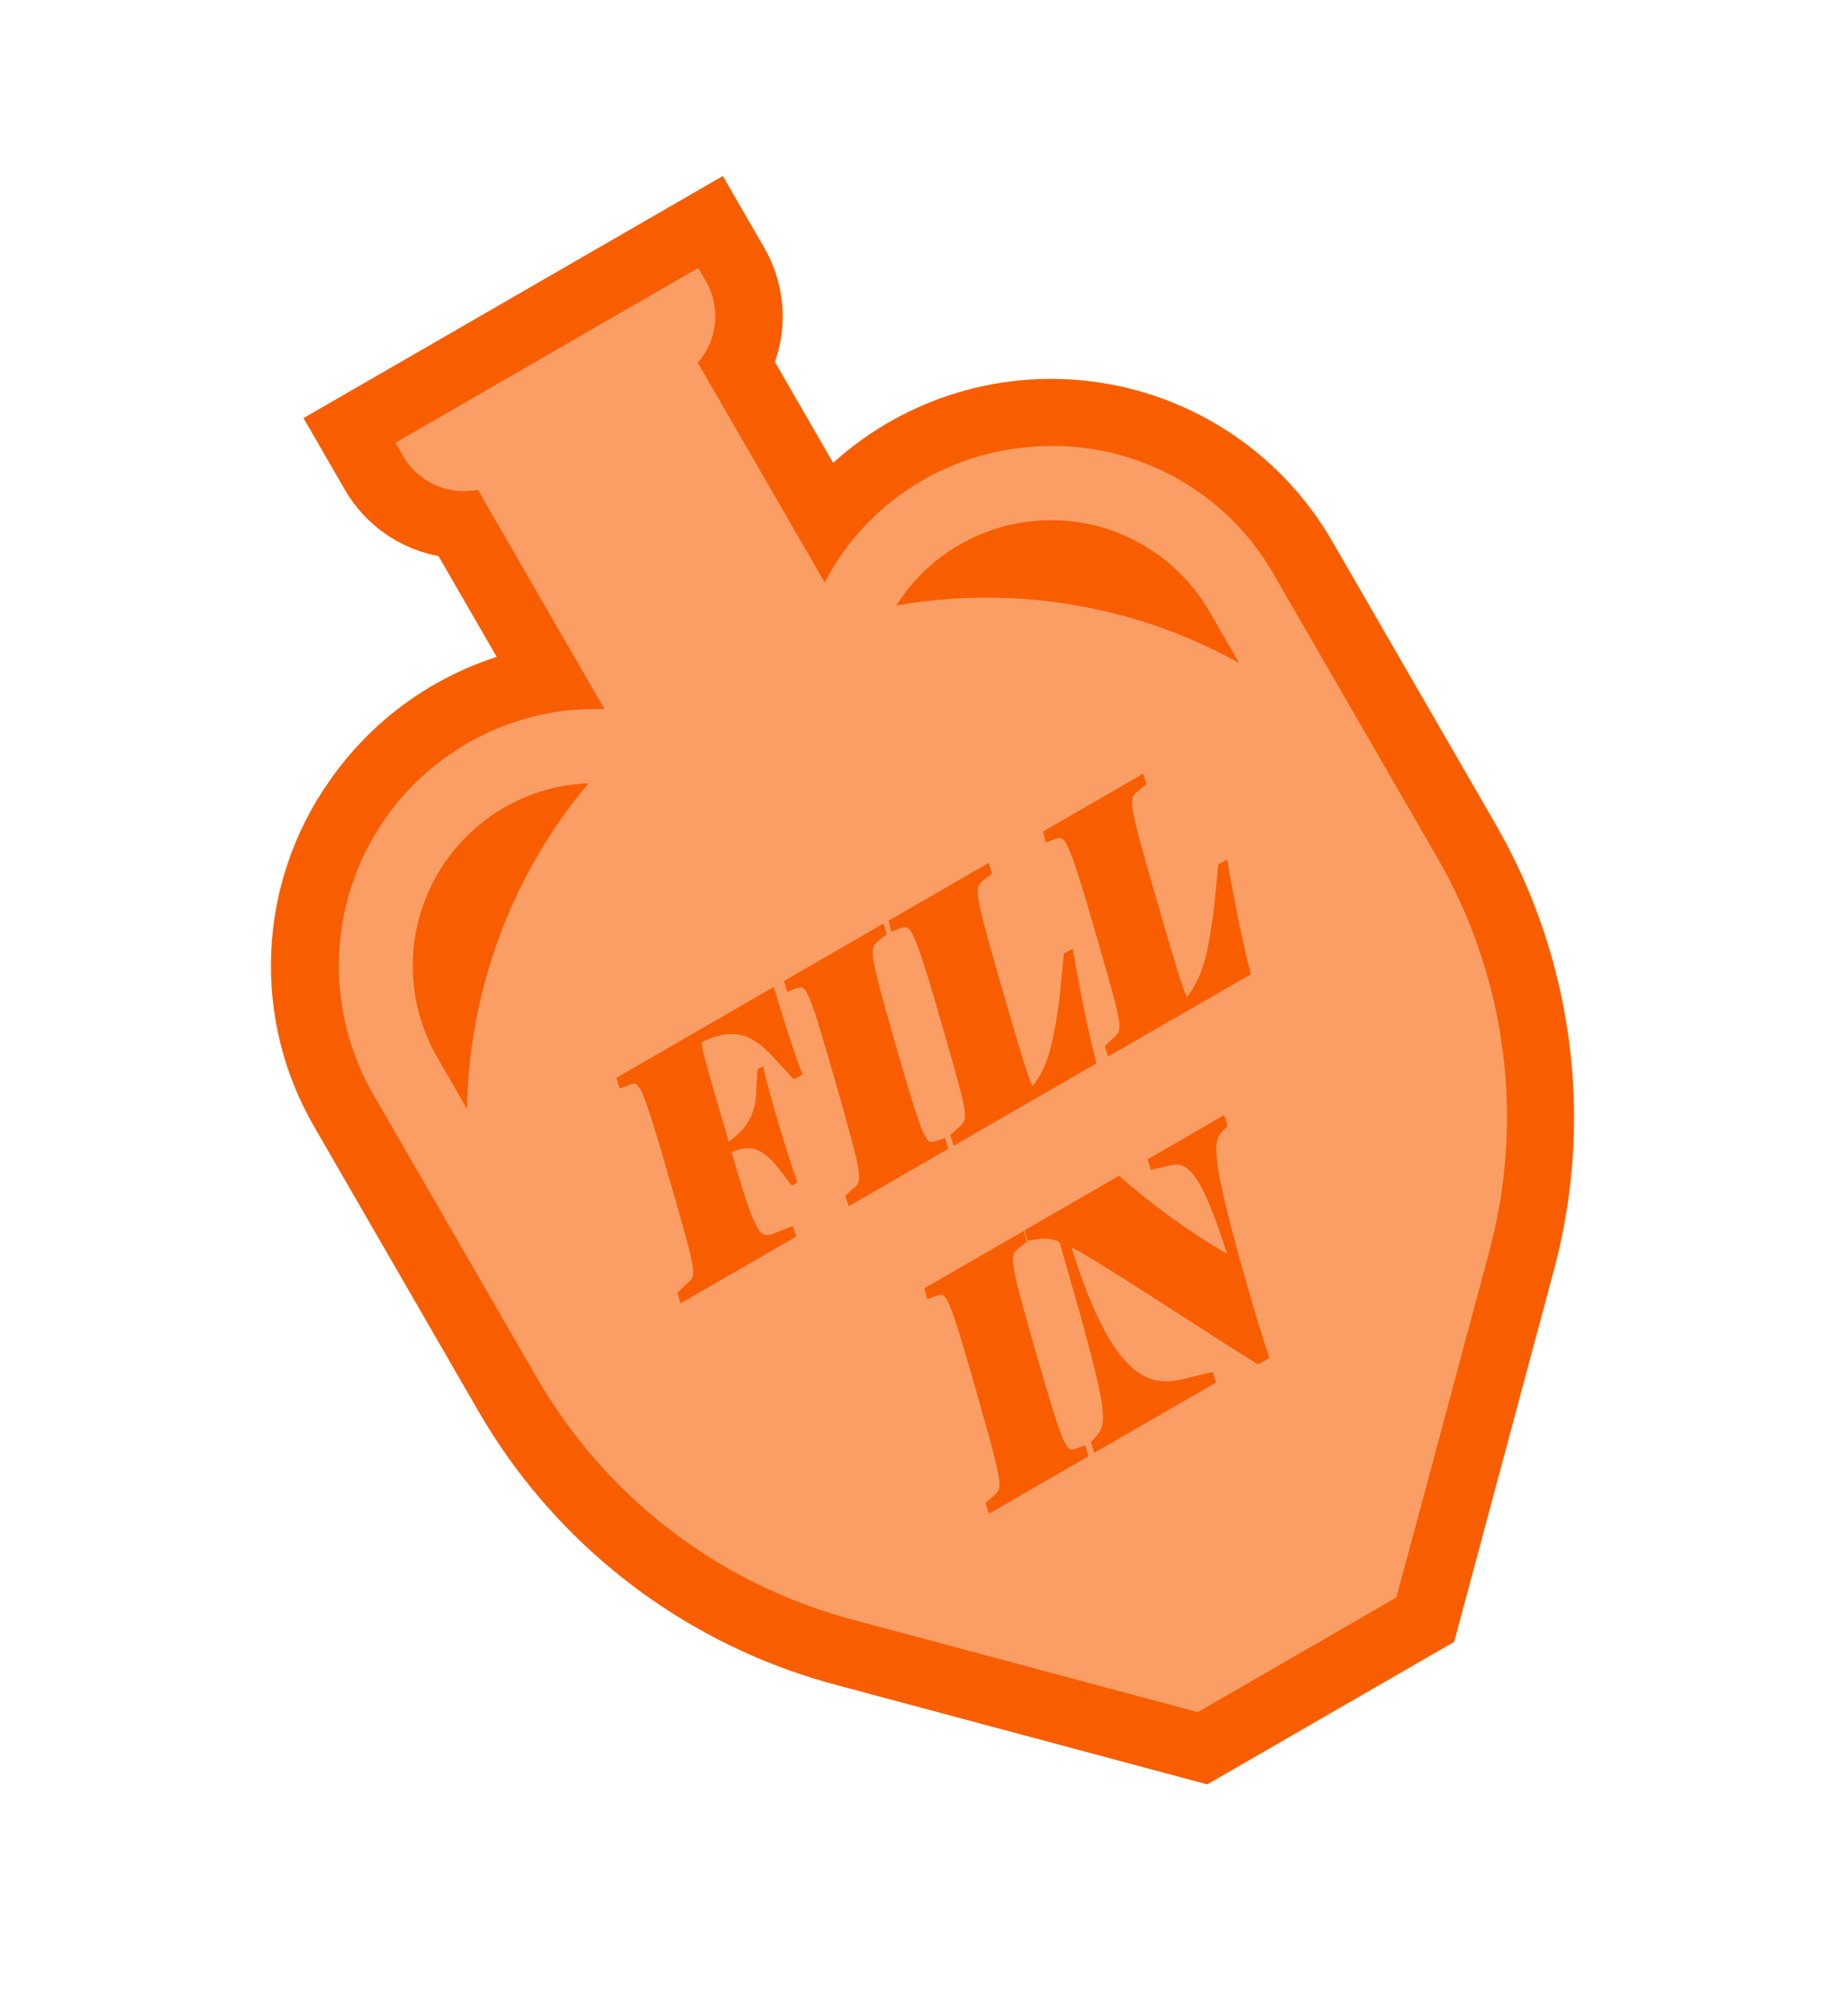 <svg width="237px" height="258px" viewBox="0 0 237 258" version="1.1" xmlns="http://www.w3.org/2000/svg" xmlns:xlink="http://www.w3.org/1999/xlink">
        <g id="Page-1" stroke="none" stroke-width="1" fill="none" fill-rule="evenodd">
            <g id="Bespoke-training" transform="translate(-149, -6702)" fill-rule="nonzero">
                <g id="Asset-1-Copy-2" transform="translate(267.367, 6831) rotate(-30) translate(-267.367, -6831) translate(192, 6726)">
                    <path d="M93.585,209.706 L57.017,209.706 L22.055,174.743 C9.721,162.402 2.051,146.165 0.35,128.8 C0.117,126.345 -0.001,123.9 -0.001,121.497 L-0.001,79.576 C-0.097,63.39 9.297,48.649 24.01,41.902 C32.243,38.047 41.513,36.997 50.4,38.915 L50.4,23.982 C46.499,20.639 44.254,15.758 44.254,10.621 L44.254,0 L106.353,0 L106.353,10.621 C106.36,15.763 104.116,20.65 100.212,23.996 L100.212,38.929 C112.504,36.285 125.332,39.335 135.117,47.23 C144.903,55.124 150.597,67.017 150.612,79.59 L150.612,121.511 C150.612,123.914 150.495,126.359 150.262,128.781 C148.565,146.156 140.894,162.405 128.557,174.757 L93.585,209.706 Z M64.185,192.439 L86.45,192.439 L116.359,162.535 C125.864,153.02 131.775,140.502 133.084,127.115 C133.261,125.249 133.355,123.354 133.355,121.515 L133.355,97.272 L123.872,92.531 L123.872,89.679 C121.689,86.357 119.171,83.267 116.359,80.458 L116.359,80.458 C110.381,74.439 103.146,69.817 95.172,66.925 L87.775,64.241 L82.992,67.256 L82.992,62.533 L76.963,60.349 L82.983,57.134 L82.983,50.745 L82.983,17.267 L67.667,17.267 L67.667,56.751 L74.345,60.088 L67.667,62.533 L67.667,67.293 L62.855,64.26 L55.463,66.943 C42.958,71.513 32.395,80.227 25.531,91.635 L17.267,105.406 L17.267,121.497 C17.267,123.363 17.355,125.23 17.537,127.134 C18.85,140.514 24.761,153.025 34.263,162.535 L64.185,192.439 Z" id="Shape" fill="#F85E00"></path>
                    <path d="M122.948,49.728 C114.33,45.656 104.361,45.561 95.667,49.467 C94.261,50.101 92.901,50.832 91.597,51.655 C91.597,50.722 91.597,50.722 91.597,50.722 L91.597,19.133 C95.255,17.906 97.72,14.479 97.72,10.621 L97.72,10.621 L97.72,8.633 L52.887,8.633 L52.887,10.621 C52.889,14.483 55.361,17.911 59.024,19.133 L59.024,51.637 C57.72,50.814 56.36,50.082 54.955,49.448 C44.76,44.933 32.974,45.876 23.627,51.955 C14.28,58.035 8.639,68.426 8.633,79.576 L8.633,121.497 C8.633,123.648 8.736,125.804 8.941,127.951 L8.941,127.951 C10.417,143.337 17.213,157.726 28.159,168.639 L49.359,189.84 L60.597,201.073 L89.997,201.073 L101.267,189.84 L122.467,168.639 C133.413,157.726 140.209,143.337 141.685,127.951 L141.685,127.951 C141.885,125.804 141.993,123.648 141.993,121.497 L141.993,79.576 C142.066,66.747 134.613,55.067 122.948,49.728 Z M28.159,74.349 C24.297,78.204 20.925,82.519 18.116,87.197 L18.116,79.576 C18.119,71.36 22.421,63.744 29.456,59.499 C36.491,55.255 45.234,55 52.505,58.828 L52.505,58.828 C43.349,62.153 35.037,67.452 28.159,74.349 L28.159,74.349 Z M122.425,74.349 C115.545,67.452 107.232,62.153 98.075,58.828 L98.075,58.828 C105.346,55.001 114.089,55.256 121.124,59.5 C128.16,63.744 132.463,71.359 132.468,79.576 L132.468,87.197 L132.468,87.197 C129.665,82.521 126.3,78.207 122.449,74.349 L122.425,74.349 Z" id="Shape" fill="#FB9E66"></path>
                    <path d="M45.075,107.623 C48.188,107.329 49.891,106.26 51.641,103.39 L52.906,101.444 L53.732,101.444 C52.617,104.995 50.717,113.073 50.087,116.573 L49.257,116.573 L49.014,114.534 C48.547,110.801 47.651,109.326 44.735,108.985 C41.935,120.129 42.448,120.372 44.147,120.713 L46.779,121.1 L46.485,122.5 L29.358,122.5 L29.699,121.1 L31.645,120.661 C33.007,120.419 33.25,119.397 35.845,108.995 C39.2,95.564 39.004,95.177 37.889,94.995 L36.363,94.733 L36.703,93.333 L60.009,93.333 C59.234,96.6 58.259,100.875 57.577,104.911 L56.313,104.911 L55.435,101.019 C54.502,96.819 52.663,95.181 48.435,94.841 C47.852,96.241 47.217,98.877 45.369,106.47 C45.267,106.867 45.169,107.235 45.075,107.623 Z" id="Path" fill="#F85E00"></path>
                    <path d="M62.589,94.971 L61.189,94.729 L61.53,93.329 L76.277,93.329 L75.936,94.729 L74.377,94.971 C73.061,95.167 72.674,96.189 69.902,107.282 C66.785,119.882 66.785,120.563 67.956,120.815 L69.356,121.105 L69.015,122.505 L54.269,122.505 L54.558,121.105 L56.215,120.764 C57.526,120.475 57.82,119.499 60.592,108.551 C63.756,95.895 63.756,95.2 62.589,94.971 Z" id="Path" fill="#F85E00"></path>
                    <path d="M69.79,122.509 L70.131,121.109 L71.881,120.722 C73.281,120.381 73.486,119.406 75.969,109.48 C79.469,95.564 79.179,95.223 78.013,94.981 L76.613,94.738 L77.005,93.338 L91.845,93.338 L91.504,94.738 L89.899,94.981 C88.583,95.177 88.242,96.199 85.47,107.291 C83.085,116.923 82.502,119.555 82.357,120.965 C85.568,119.7 87.659,117.231 90.967,112.985 L94.374,108.215 L95.667,108.267 C93.8,113.274 92.069,118.435 90.949,122.519 L69.79,122.509 Z" id="Path" fill="#F85E00"></path>
                    <path d="M92.657,122.509 L92.997,121.109 L94.747,120.722 C96.147,120.381 96.353,119.406 98.835,109.48 C102.335,95.564 102.046,95.223 100.879,94.981 L99.479,94.738 L99.871,93.338 L114.711,93.338 L114.371,94.738 L112.765,94.981 C111.449,95.177 111.109,96.199 108.337,107.291 C105.952,116.923 105.369,119.555 105.224,120.965 C108.435,119.7 110.525,117.231 113.834,112.985 L117.241,108.215 L118.533,108.267 C116.667,113.274 114.935,118.435 113.815,122.519 L92.657,122.509 Z" id="Path" fill="#F85E00"></path>
                    <path d="M58.45,138.105 L57.05,137.863 L57.391,136.463 L72.133,136.463 L71.792,137.863 L70.238,138.105 C68.922,138.301 68.535,139.323 65.758,150.416 C62.645,163.016 62.645,163.697 63.812,163.949 L65.212,164.243 L64.871,165.643 L50.134,165.643 L50.423,164.243 L52.08,163.903 C53.391,163.609 53.685,162.638 56.457,151.69 C59.621,139.029 59.621,138.348 58.45,138.105 Z" id="Path" fill="#F85E00"></path>
                    <path d="M89.6,166.325 C87.024,161.658 80.267,148.125 77.387,143.019 C77.079,142.449 76.738,141.897 76.365,141.367 C72.52,158.396 75.927,161.849 80.257,163.114 L84.051,164.234 L83.762,165.634 L65.702,165.634 L66.043,164.234 L67.065,163.893 C69.351,163.114 70.079,161.364 75.385,140.005 C74.863,139.21 74.091,138.611 73.192,138.301 L71.927,137.811 L72.268,136.449 L86.235,136.449 C88.069,141.865 90.413,147.095 93.235,152.068 C95.914,139.935 94.304,139.081 92.456,138.535 L90.169,137.853 L90.463,136.453 L101.799,136.453 L101.509,137.853 L100.436,138.194 C98.929,138.661 97.636,140.089 93.478,156.73 C92.652,159.941 91.532,164.808 91.289,166.315 L89.6,166.325 Z" id="Path" fill="#F85E00"></path>
                </g>
            </g>
        </g>
    </svg>